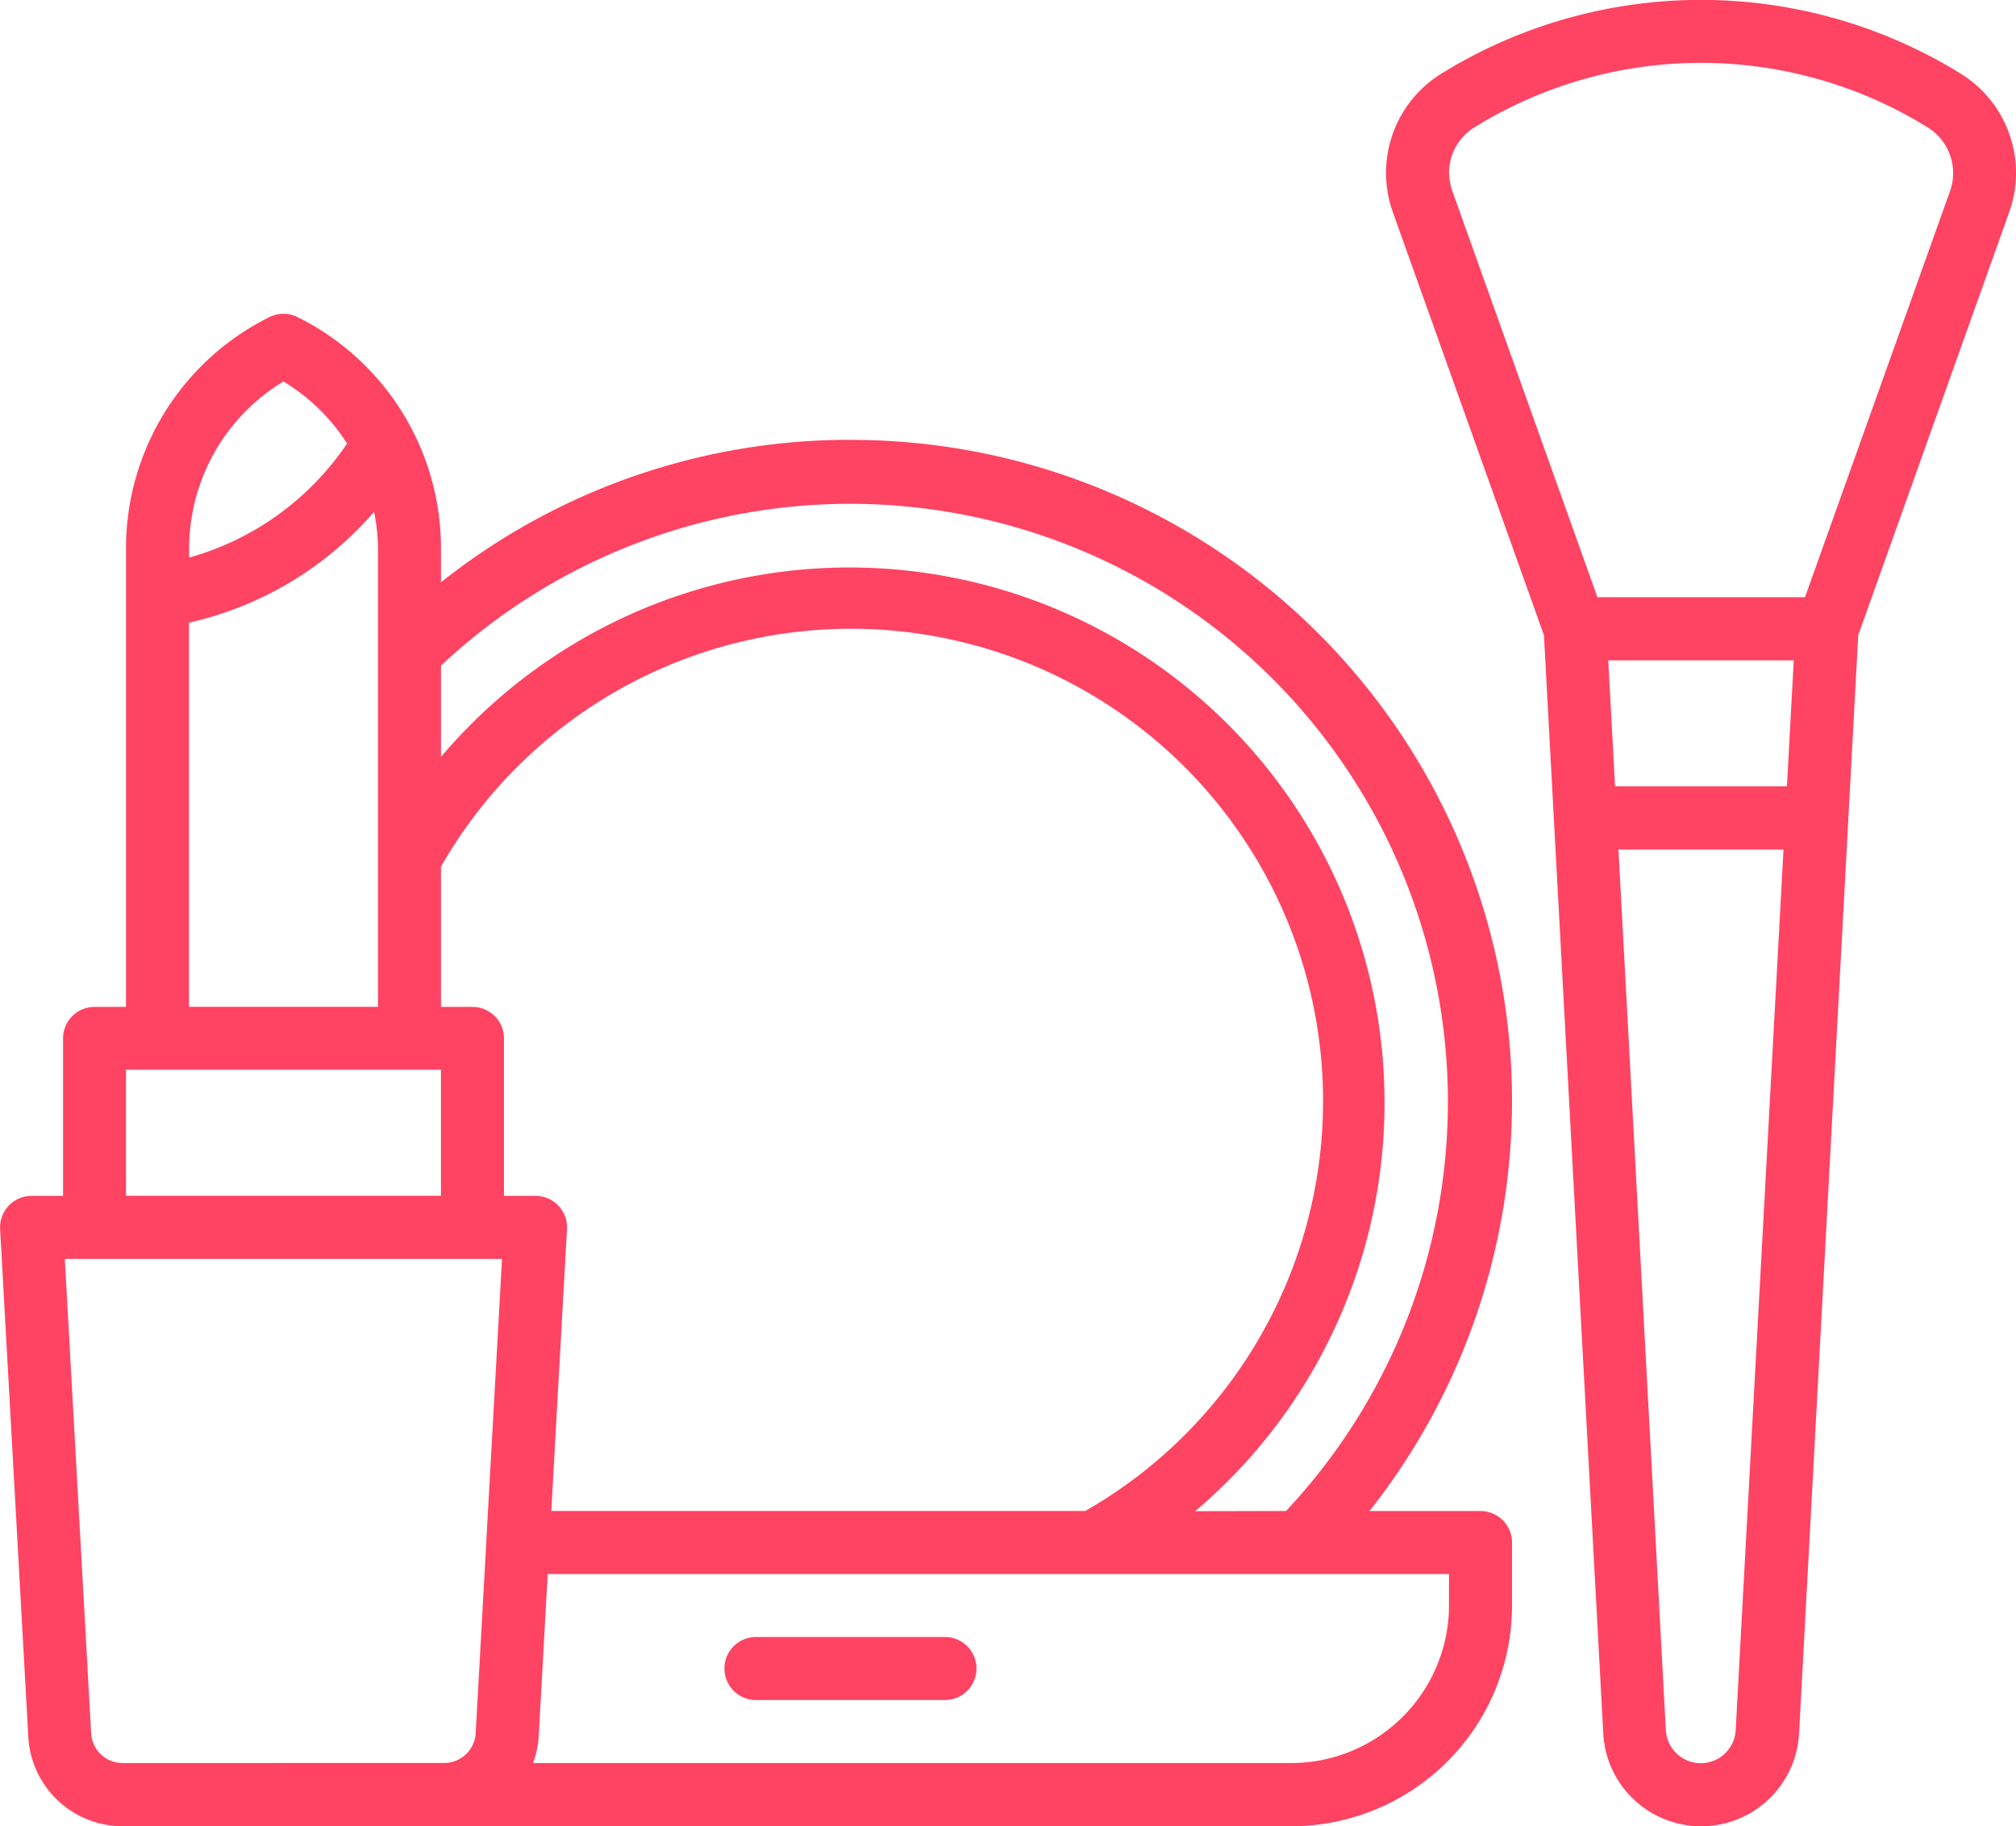 <svg xmlns="http://www.w3.org/2000/svg" width="35.741" height="32.367" viewBox="0 0 35.741 32.367">
  <g id="makeup" transform="translate(0 -3.041)">
    <path id="Path_14" data-name="Path 14" d="M26.909,55H23.558a.558.558,0,1,0,0,1.117h3.351a.558.558,0,1,0,0-1.117Z" transform="translate(-10.156 -22.942)" fill="#ff4362"/>
    <path id="Path_15" data-name="Path 15" d="M15.078,15.234a11.642,11.642,0,0,0-7.26,2.525v-.586a4.574,4.574,0,0,0-2.542-4.114.559.559,0,0,0-.5,0,4.574,4.574,0,0,0-2.542,4.114v8.113H1.676a.558.558,0,0,0-.558.558v2.792H.559a.558.558,0,0,0-.557.59l.5,9a1.675,1.675,0,0,0,1.672,1.583H22.9A3.914,3.914,0,0,0,26.806,35.9V34.78a.558.558,0,0,0-.558-.558H24.279a11.718,11.718,0,0,0-9.2-18.987Zm4.163,18.987H9.774l.278-4.995a.558.558,0,0,0-.557-.59H8.935V25.844a.558.558,0,0,0-.558-.558H7.818V22.8A8.371,8.371,0,1,1,19.241,34.221ZM5.026,14.2A3.46,3.46,0,0,1,6.153,15.3a5,5,0,0,1-2.8,2.022v-.151A3.461,3.461,0,0,1,5.026,14.2ZM3.351,18.475A6.105,6.105,0,0,0,6.632,16.51a3.511,3.511,0,0,1,.07.662v8.113H3.351V18.475ZM2.234,26.4H7.818v2.234H2.234ZM2.173,38.689a.558.558,0,0,1-.557-.528l-.467-8.408H8.9l-.279,5.016s0,.007,0,.01v.006l-.188,3.376a.559.559,0,0,1-.557.527ZM25.689,35.9A2.8,2.8,0,0,1,22.9,38.689H9.45a1.657,1.657,0,0,0,.1-.465l.16-2.885H25.689Zm-4.5-1.675A9.487,9.487,0,1,0,7.818,20.855V19.237A10.6,10.6,0,0,1,22.8,34.221Z" transform="translate(0 -4.397)" fill="#ff4362"/>
    <path id="Path_16" data-name="Path 16" d="M55.049,6.8a2.069,2.069,0,0,0-.885-2.469l-.143-.086a8.762,8.762,0,0,0-8.872,0l-.143.086a2.069,2.069,0,0,0-.885,2.47L46.8,14.3l1.052,19.468a1.738,1.738,0,0,0,3.471,0L52.372,14.3l2.677-7.5ZM47.94,14.746h3.289l-.121,2.234H48.061ZM45.117,6.107a.956.956,0,0,1,.462-.816l.144-.086a7.629,7.629,0,0,1,7.724,0l.143.086A.954.954,0,0,1,54,6.427l-2.572,7.2h-3.68l-2.572-7.2a.959.959,0,0,1-.056-.322ZM50.2,33.7a.62.62,0,0,1-1.239,0L48.121,18.1h2.926L50.2,33.7Z" transform="translate(-19.428)" fill="#ff4362"/>
  </g>
</svg>
